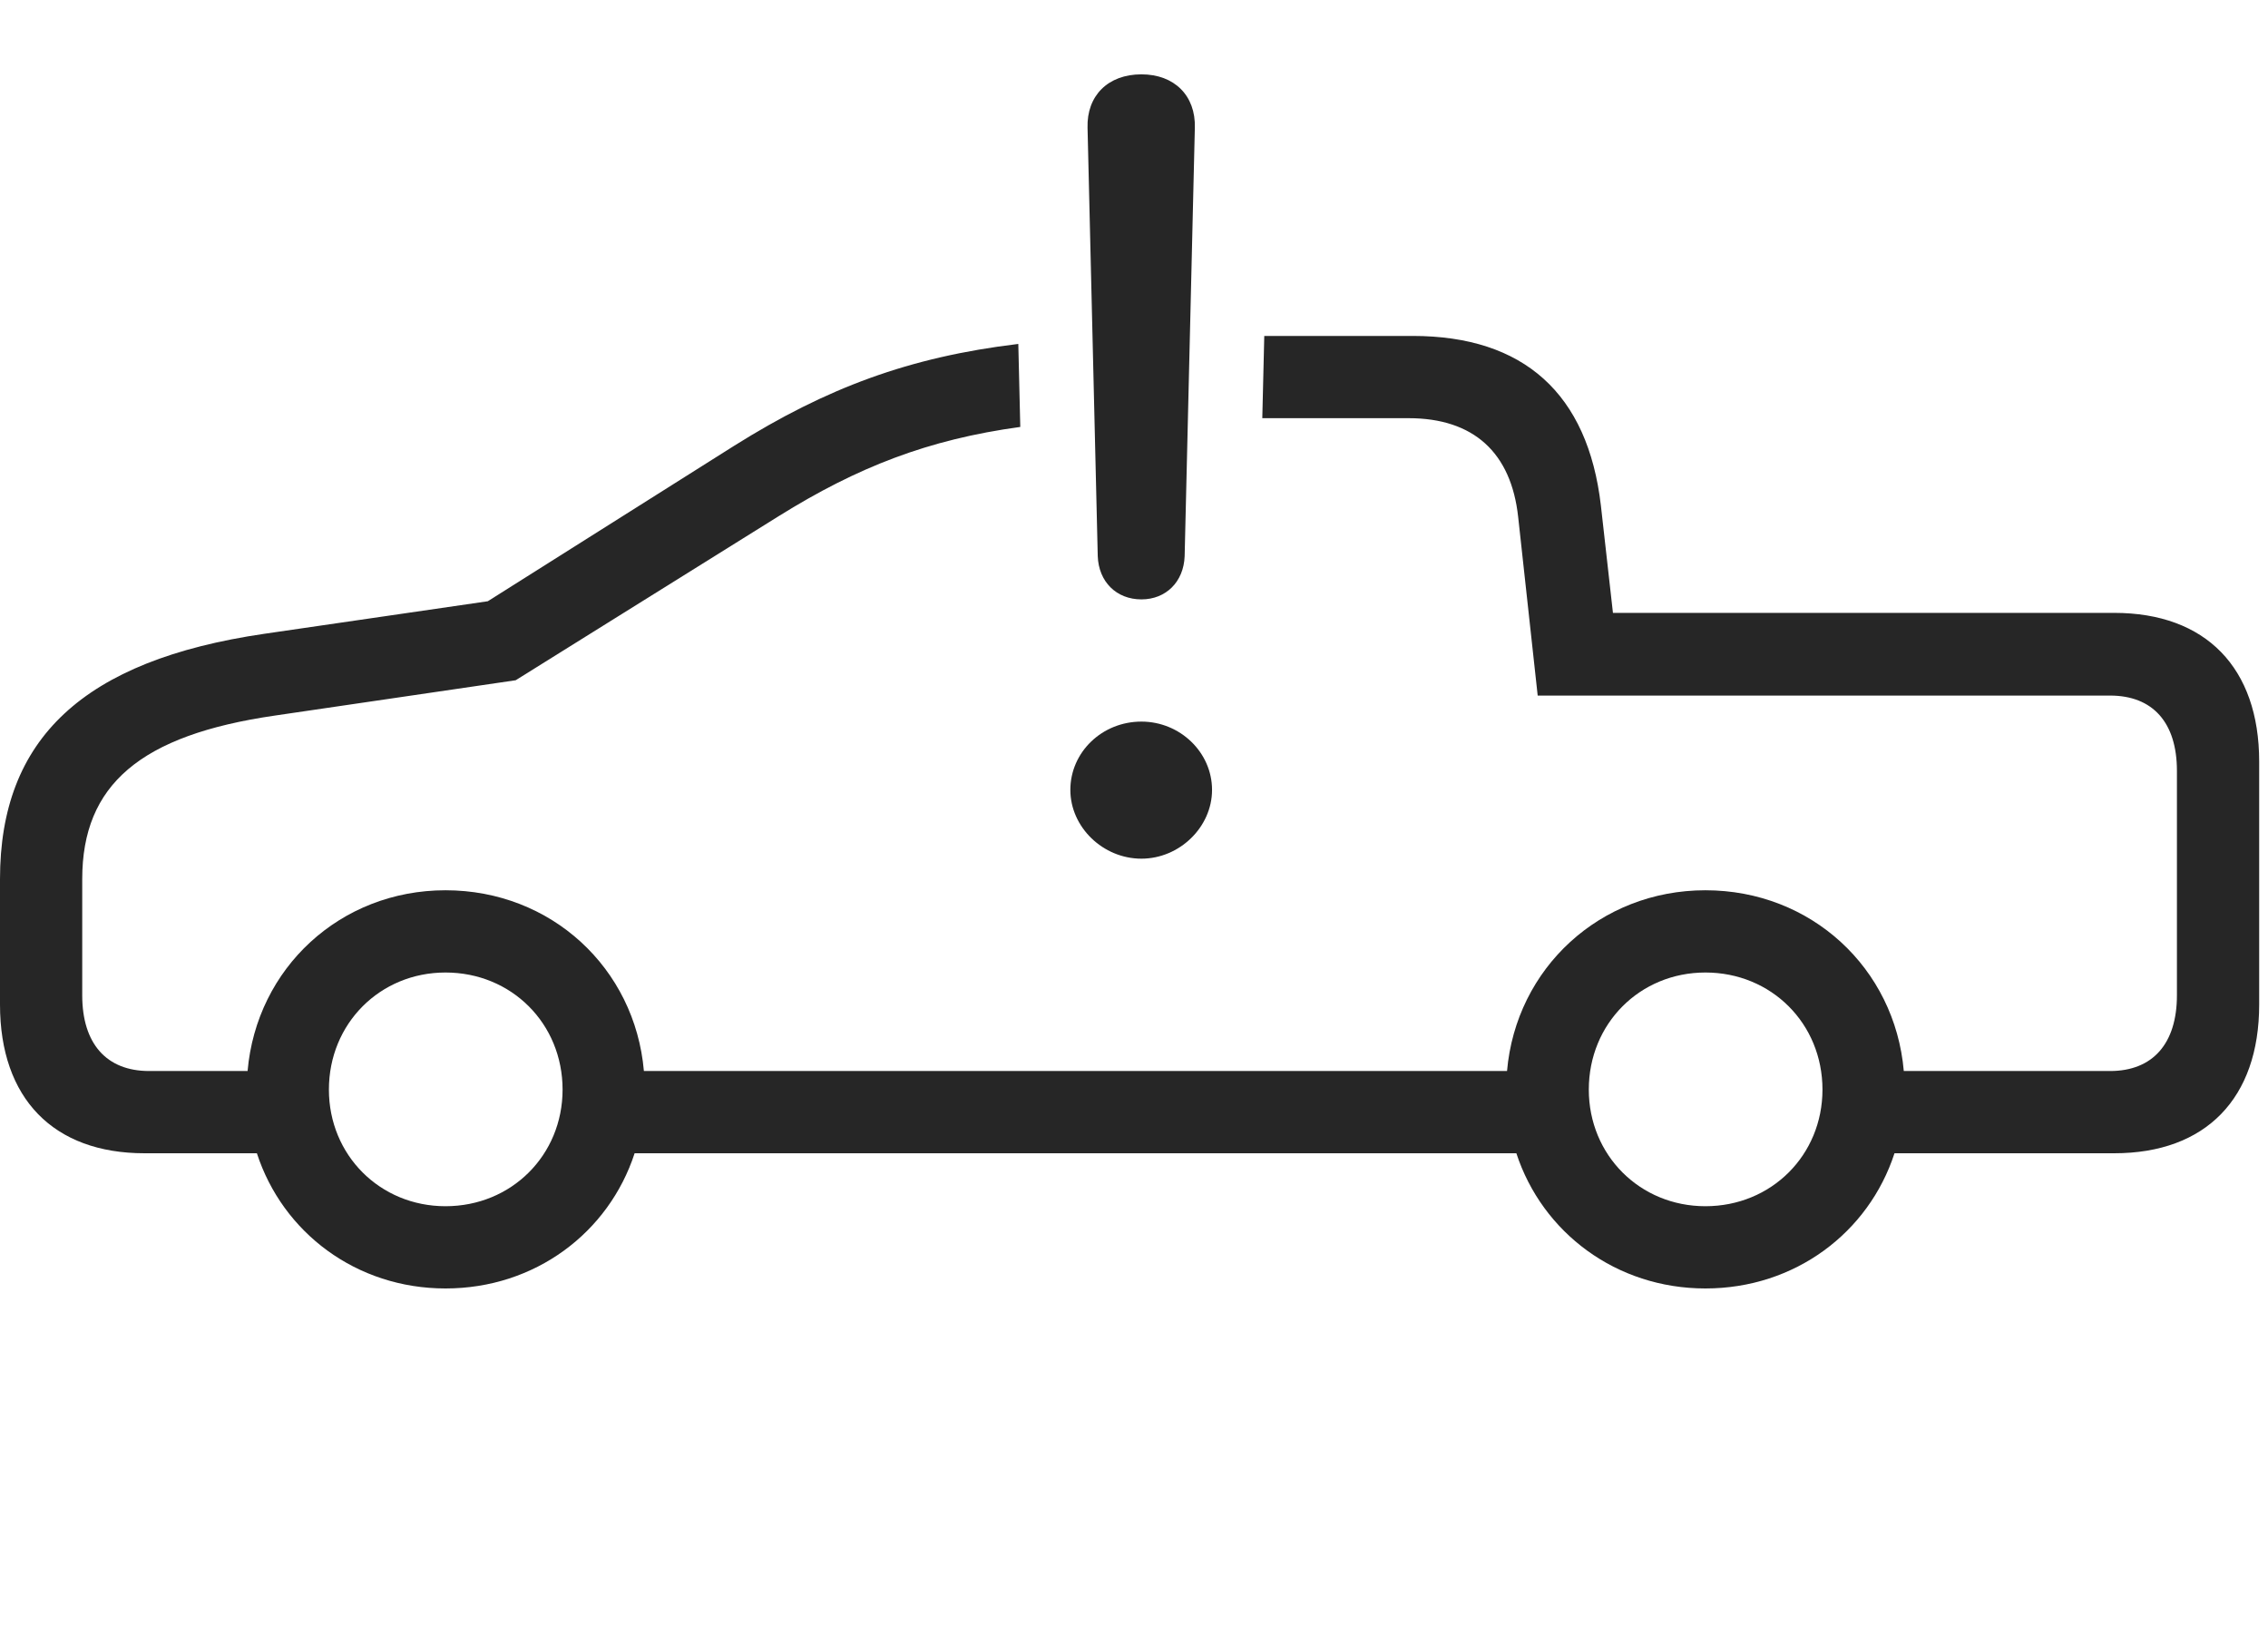 <?xml version="1.0" encoding="UTF-8"?>
<!--Generator: Apple Native CoreSVG 326-->
<!DOCTYPE svg
PUBLIC "-//W3C//DTD SVG 1.1//EN"
       "http://www.w3.org/Graphics/SVG/1.1/DTD/svg11.dtd">
<svg version="1.1" xmlns="http://www.w3.org/2000/svg" xmlns:xlink="http://www.w3.org/1999/xlink" viewBox="0 0 95.352 68.34">
 <g>
  <rect height="68.34" opacity="0" width="95.352" x="0" y="0"/>
  <path d="M67.305 21.25L67.812 25.762L88.887 25.762C92.734 25.762 94.981 28.066 94.981 32.012L94.981 42.227C94.981 46.172 92.734 48.477 88.887 48.477L79.649 48.477C78.562 51.815 75.461 54.16 71.699 54.16C67.953 54.16 64.843 51.815 63.751 48.477L26.681 48.477C25.593 51.815 22.492 54.16 18.73 54.16C14.984 54.16 11.886 51.815 10.8 48.477L6.074 48.477C2.246 48.477 0 46.172 0 42.227L0 36.953C0 31.055 3.496 27.754 11.113 26.641L20.508 25.273L30.879 18.73C34.752 16.304 38.227 15.007 42.812 14.457L42.895 17.946C39.028 18.474 36.059 19.628 32.734 21.699L21.68 28.594L11.562 30.078C5.898 30.898 3.457 32.988 3.457 36.953L3.457 41.836C3.457 43.867 4.473 45.02 6.27 45.02L10.409 45.02C10.787 40.693 14.306 37.422 18.73 37.422C23.173 37.422 26.694 40.693 27.071 45.02L63.359 45.02C63.738 40.693 67.275 37.422 71.699 37.422C76.142 37.422 79.663 40.693 80.04 45.02L88.711 45.02C90.508 45.02 91.523 43.867 91.523 41.836L91.523 32.402C91.523 30.371 90.508 29.238 88.711 29.238L64.648 29.238L63.828 21.738C63.535 19.023 61.953 17.578 59.219 17.578L53.07 17.578L53.153 14.121L59.395 14.121C64.062 14.121 66.758 16.543 67.305 21.25ZM13.828 45.801C13.828 48.555 15.977 50.703 18.73 50.703C21.504 50.703 23.652 48.555 23.652 45.801C23.652 43.027 21.504 40.879 18.73 40.879C15.977 40.879 13.828 43.027 13.828 45.801ZM66.797 45.801C66.797 48.555 68.945 50.703 71.699 50.703C74.473 50.703 76.621 48.555 76.621 45.801C76.621 43.027 74.473 40.879 71.699 40.879C68.945 40.879 66.797 43.027 66.797 45.801Z" fill="black" fill-opacity="0.85"/>
  <path d="M47.988 36.094C49.59 36.094 50.957 34.766 50.957 33.203C50.957 31.621 49.609 30.332 47.988 30.332C46.328 30.332 45 31.621 45 33.203C45 34.766 46.367 36.094 47.988 36.094ZM47.988 25.195C49.023 25.195 49.766 24.453 49.805 23.379L50.234 5.371C50.273 4.023 49.375 3.125 47.988 3.125C46.582 3.125 45.684 4.023 45.723 5.371L46.152 23.379C46.191 24.453 46.934 25.195 47.988 25.195Z" fill="black" fill-opacity="0.85"/>
 </g>
</svg>

